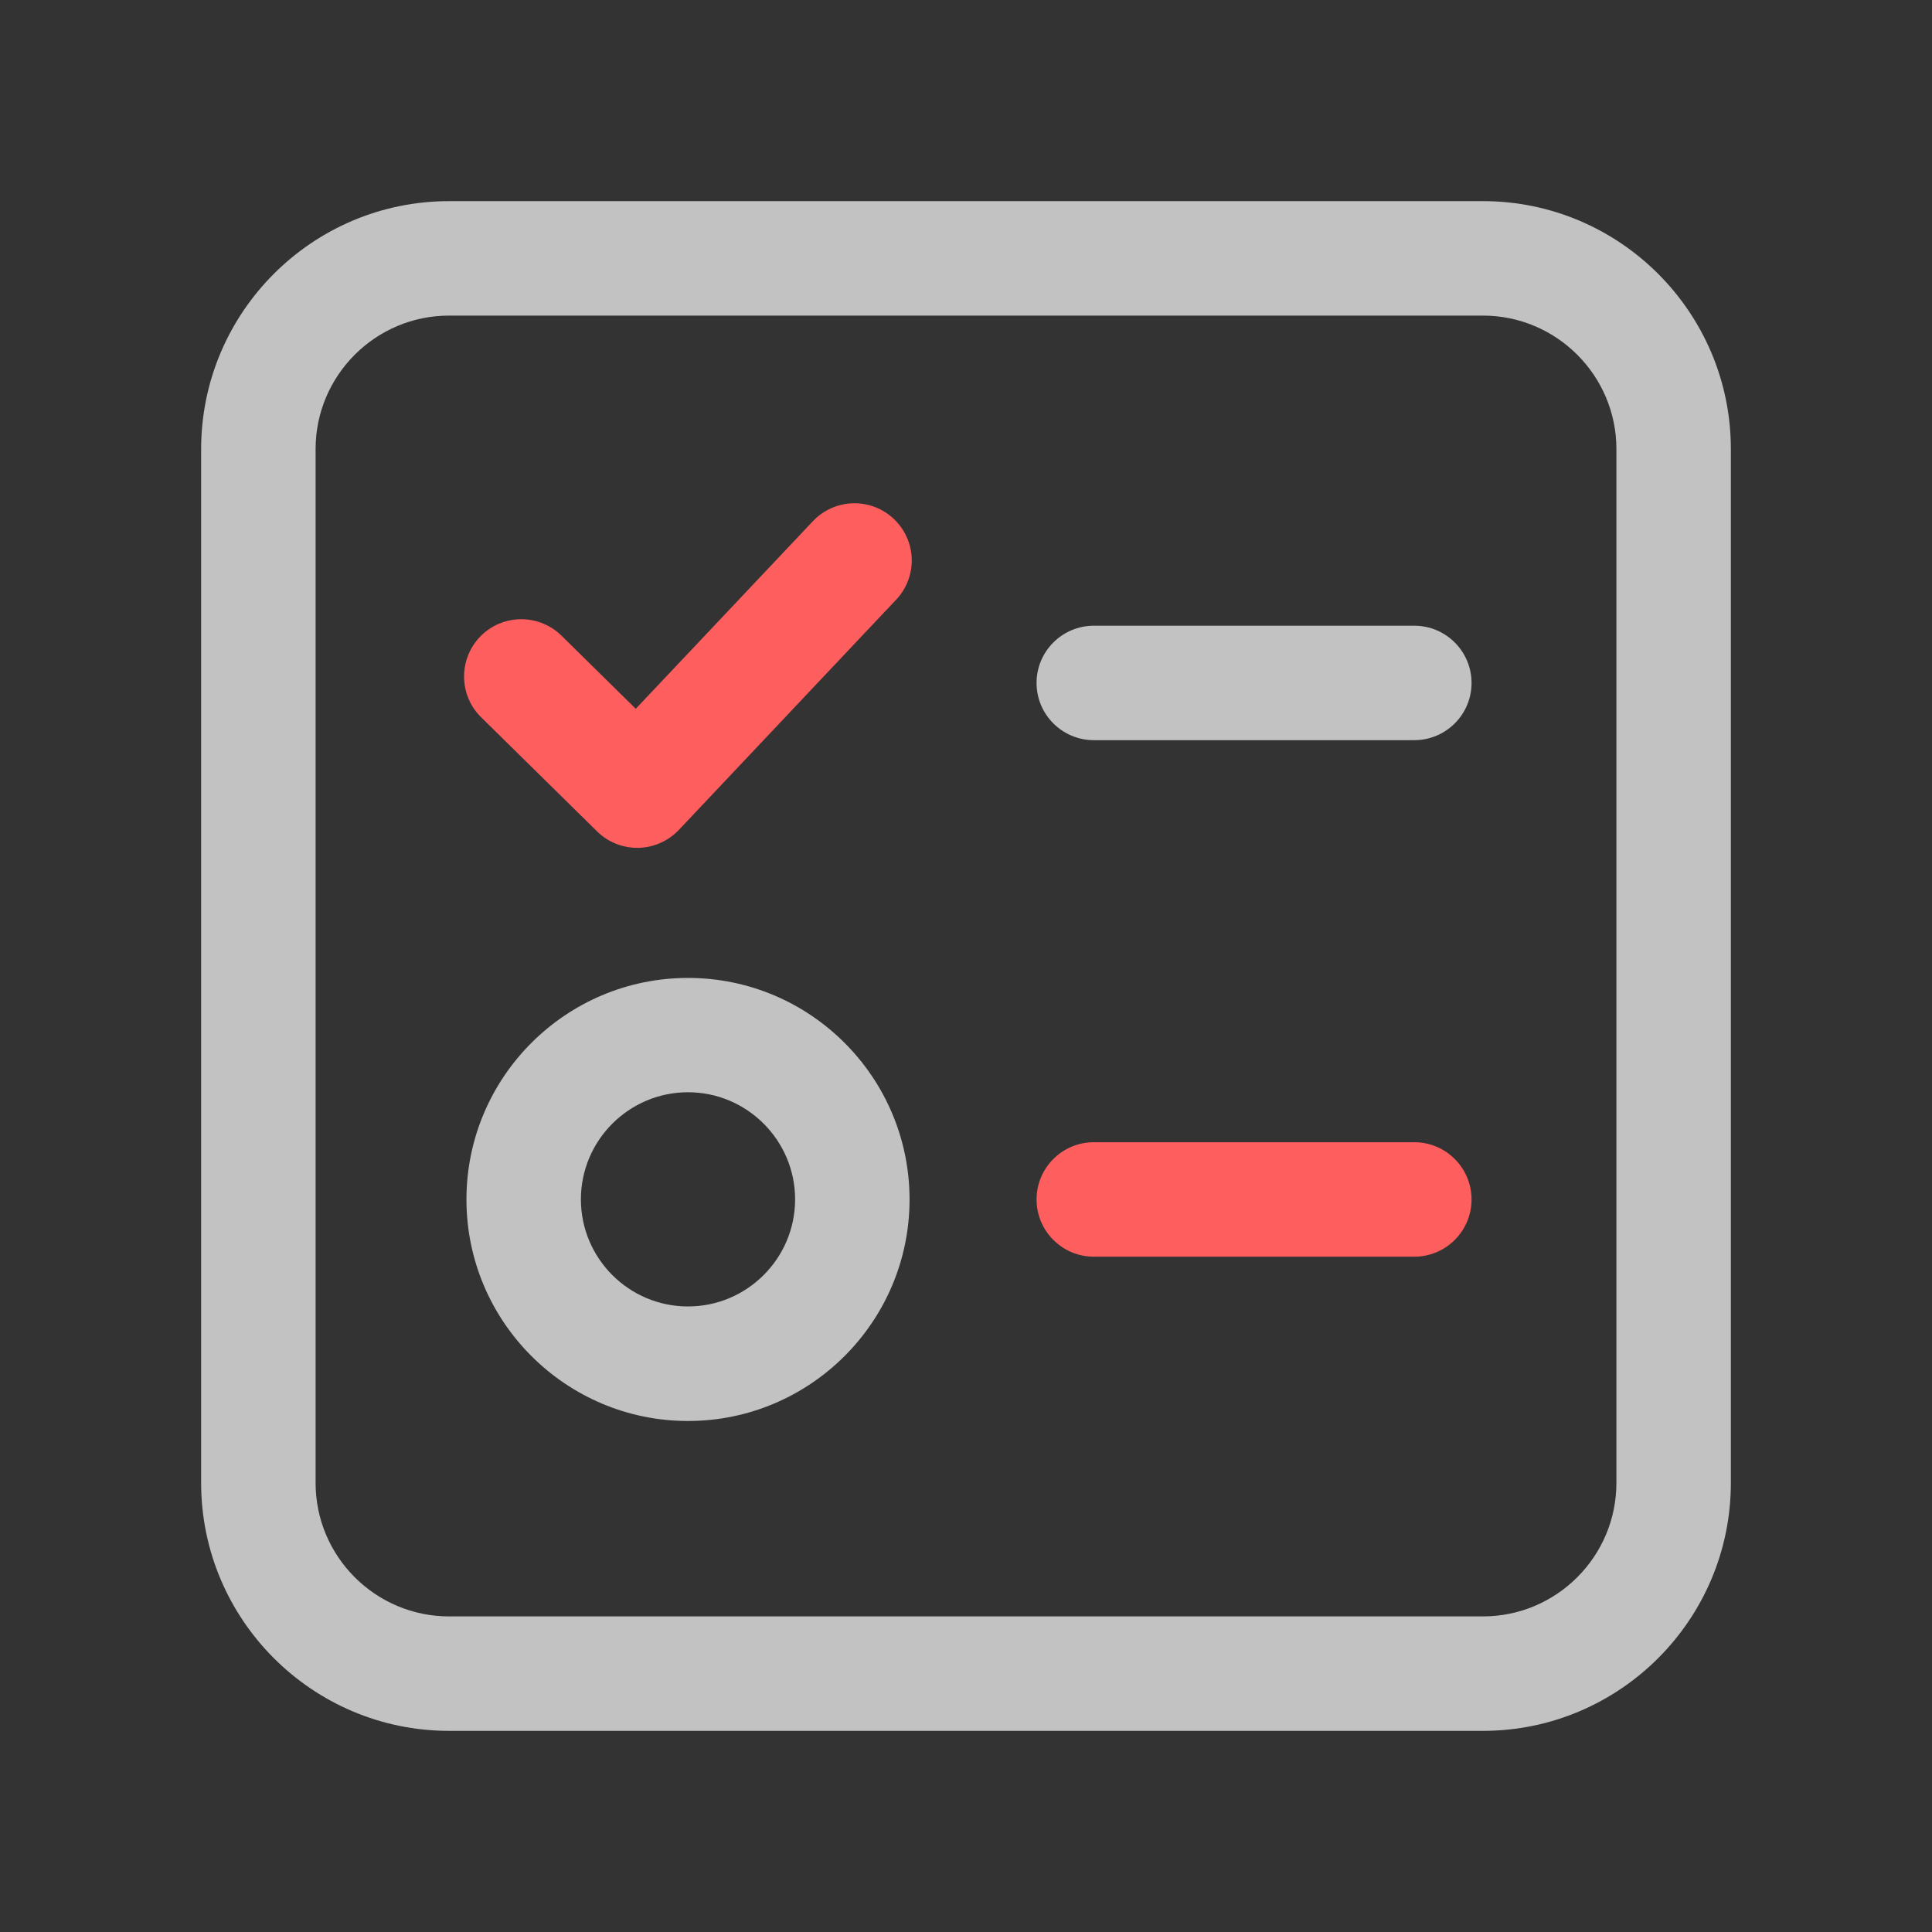 <?xml version="1.0" encoding="UTF-8"?>
<svg width="46px" height="46px" viewBox="0 0 46 46" version="1.1" xmlns="http://www.w3.org/2000/svg" xmlns:xlink="http://www.w3.org/1999/xlink">
    <rect x="0" y="0" width="46" height="46" fill="#333333" stroke="none"/>
    <title>icon-Composition</title>
    <g id="页面-1" stroke="none" stroke-width="1" fill="none" fill-rule="evenodd">
        <g id="组件" transform="translate(-293, -399)" fill-rule="nonzero">
            <g id="布局组件" transform="translate(16, 384)">
                <g id="icon-Composition" transform="translate(277, 15)">
                    <rect id="矩形备份-46" opacity="0.705" x="0" y="0" width="46" height="46"></rect>
                    <g id="选项" transform="translate(4.789, 4.789)">
                        <path d="M30.518,36.422 L5.904,36.422 C2.648,36.422 0,33.774 0,30.518 L0,5.904 C0,2.648 2.648,0 5.904,0 L30.518,0 C33.774,0 36.422,2.648 36.422,5.904 L36.422,30.518 C36.422,33.774 33.774,36.422 30.518,36.422 Z M5.904,2.725 C4.151,2.725 2.725,4.151 2.725,5.904 L2.725,30.518 C2.725,32.271 4.151,33.697 5.904,33.697 L30.518,33.697 C32.271,33.697 33.697,32.271 33.697,30.518 L33.697,5.904 C33.697,4.151 32.271,2.725 30.518,2.725 L5.904,2.725 Z" id="形状" fill="#FFFFFF" opacity="0.7"></path>
                        <path d="M10.384,15.398 C10.027,15.398 9.682,15.257 9.428,15.007 L6.667,12.289 C6.131,11.762 6.124,10.899 6.651,10.361 C7.179,9.825 8.041,9.818 8.579,10.345 L10.348,12.087 L14.566,7.62 C14.814,7.358 15.157,7.204 15.518,7.194 C15.879,7.184 16.23,7.317 16.492,7.566 C16.755,7.814 16.908,8.156 16.919,8.517 C16.929,8.879 16.795,9.229 16.546,9.491 L11.374,14.971 C11.122,15.236 10.775,15.39 10.409,15.398 L10.384,15.398 L10.384,15.398 Z" id="路径" fill="#FF5E5E"></path>
                        <path d="M28.885,12.834 L21.254,12.834 C20.502,12.834 19.891,12.223 19.891,11.472 C19.891,10.72 20.502,10.109 21.254,10.109 L28.885,10.109 C29.637,10.109 30.248,10.72 30.248,11.472 C30.248,12.223 29.637,12.834 28.885,12.834 L28.885,12.834 Z" id="路径" fill="#FFFFFF" opacity="0.7"></path>
                        <path d="M28.885,25.132 L21.254,25.132 C20.502,25.132 19.891,24.521 19.891,23.77 C19.891,23.018 20.502,22.407 21.254,22.407 L28.885,22.407 C29.637,22.407 30.248,23.018 30.248,23.77 C30.248,24.521 29.637,25.132 28.885,25.132 Z" id="路径" fill="#FF5E5E"></path>
                        <path d="M11.592,29.044 C8.683,29.044 6.317,26.678 6.317,23.77 C6.317,20.861 8.683,18.495 11.592,18.495 C14.501,18.495 16.867,20.861 16.867,23.77 C16.867,26.678 14.501,29.044 11.592,29.044 L11.592,29.044 Z M11.592,21.217 C10.186,21.217 9.042,22.362 9.042,23.767 C9.042,25.173 10.186,26.317 11.592,26.317 C12.997,26.317 14.142,25.173 14.142,23.767 C14.142,22.362 12.997,21.217 11.592,21.217 Z" id="形状" fill="#FFFFFF" opacity="0.7"></path>
                    </g>
                </g>
            </g>
        </g>
    </g>
</svg>